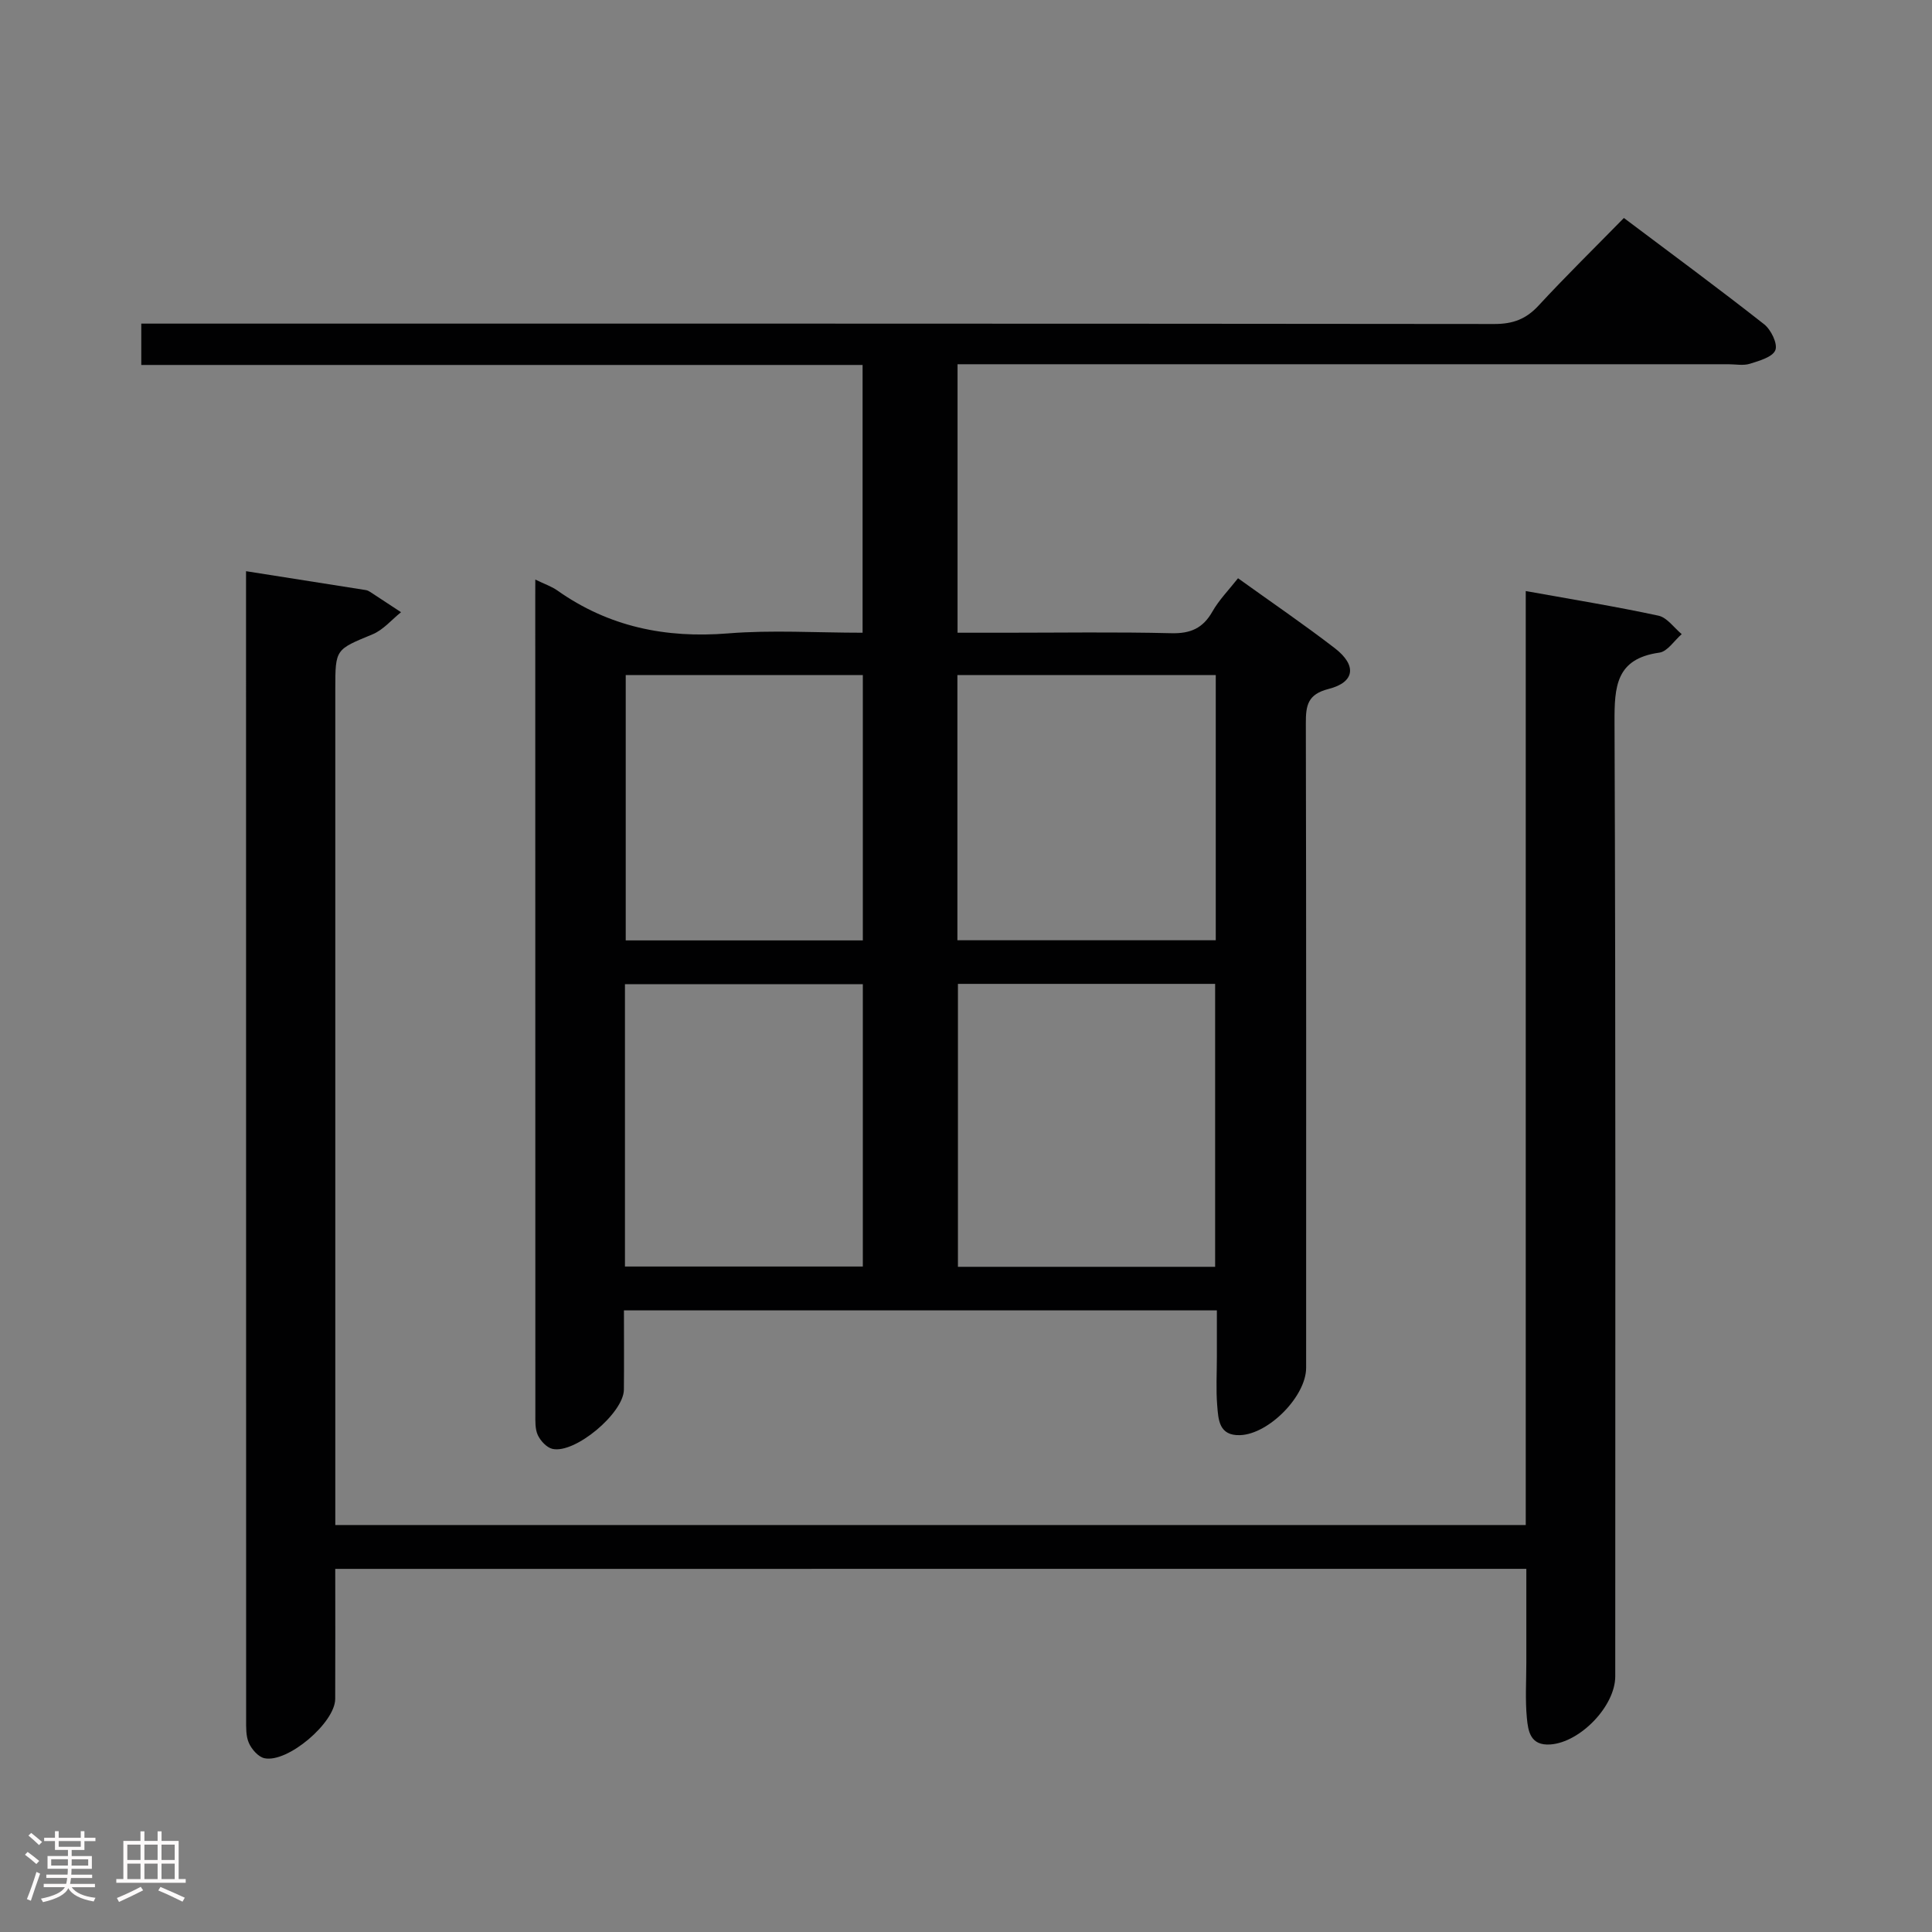 <svg enable-background="new 0 0 400 400" viewBox="0 0 400 400" xmlns="http://www.w3.org/2000/svg"><rect x="0" y="0" width="400" height="400" fill="#808080" stroke="none"/><path d="m5.17 384 .55-.58c.85.61 1.65 1.24 2.4 1.87l-.59.64c-.83-.73-1.62-1.38-2.36-1.93m1.22 9.53-.82-.34c.71-1.76 1.37-3.64 1.98-5.63.24.13.5.25.76.36-.6 1.67-1.24 3.54-1.92 5.61m-.5-13.5.57-.54c.56.44 1.31 1.06 2.26 1.87l-.64.64c-.68-.66-1.41-1.32-2.19-1.97m3.25.46h2.24v-1.36h.77v1.36h4.57v-1.36h.76v1.36h2.28v.69h-2.28v1.84h-2.64v1.26h4.18v2.64h-4.21c0 .45-.02.86-.05 1.21h4.32v.69h-4.38c-.04.34-.1.75-.19 1.22h5.15v.69h-4.82c.87 1.19 2.51 1.92 4.93 2.19-.17.31-.3.57-.37.76-2.77-.49-4.52-1.41-5.26-2.76-.56 1.26-2.3 2.23-5.24 2.9-.12-.24-.26-.48-.43-.72 2.73-.55 4.38-1.34 4.96-2.38h-4.38v-.69h4.65c.1-.38.17-.79.21-1.22h-4.32v-.69h4.4c.03-.34.05-.75.05-1.21h-4.2v-2.64h4.23v-1.26h-2.69v-1.84h-2.24zm1.46 4.46v1.29h3.45c.01-.4.02-.57.01-.53v-.32-.45h-3.46zm1.55-2.59h4.57v-1.19h-4.57zm6.11 2.59h-3.42v.77c-.02.19-.01.37-.02.53h3.44z" fill="#fcfafa"/><path d="m32.63 379.16h.82v1.98h3.54v7.89h1.46v.78h-14.37v-.78h1.46v-7.89h3.54v-1.98h.82v1.98h2.73zm-3.49 11.48.5.73c-1.61.82-3.28 1.63-5 2.41-.13-.27-.28-.55-.44-.82 1.75-.72 3.4-1.49 4.94-2.32m-2.78-5.55h2.73v-3.18h-2.73zm0 3.95h2.73v-3.2h-2.73zm3.54-3.95h2.73v-3.18h-2.73zm0 3.95h2.73v-3.2h-2.73zm7.89 4.68c-1.84-.92-3.51-1.7-5.02-2.32l.45-.73c1.89.8 3.57 1.55 5.04 2.23zm-1.62-11.81h-2.73v3.18h2.73zm-2.73 7.13h2.73v-3.2h-2.73z" fill="#fcfafa"/><g fill="#010102"><path d="m110.83 119.99c1.96.96 3.39 1.43 4.56 2.26 10.64 7.52 22.39 9.93 35.32 8.89 9.1-.74 18.31-.14 27.88-.14 0-18.38 0-36.6 0-55.44-49.59 0-99.31 0-149.34 0 0-3.02 0-5.45 0-8.56h6.23c91.31 0 182.62-.02 273.94.08 3.81 0 6.54-1.01 9.12-3.81 5.64-6.1 11.58-11.92 17.67-18.14 10.03 7.54 19.65 14.63 29.04 22.01 1.42 1.12 2.84 4.04 2.32 5.35-.57 1.44-3.33 2.21-5.27 2.82-1.37.43-2.97.1-4.47.1-50.99 0-101.98 0-152.96 0-2.13 0-4.25 0-6.62 0v55.59h9.77c11.5 0 23-.18 34.49.1 3.98.1 6.55-1.03 8.51-4.49 1.37-2.41 3.39-4.46 5.3-6.89 6.84 4.92 13.57 9.5 20.01 14.46 4.64 3.57 4.2 7.07-1.26 8.46-4.33 1.1-4.72 3.4-4.71 7.09.1 44.49.06 88.98.06 133.47 0 5.85-7.7 13.7-13.64 13.93-4.44.17-4.53-3.23-4.77-6.15-.27-3.31-.07-6.66-.07-9.99 0-3.13 0-6.26 0-9.69-40.99 0-81.55 0-122.76 0 0 5.53.04 10.98-.01 16.42-.05 4.85-10.15 13.34-14.81 12.25-1.19-.28-2.45-1.66-3.01-2.84-.59-1.27-.51-2.92-.51-4.4-.02-56.49-.02-112.97-.02-169.46.01-.84.01-1.67.01-3.28zm87.5 83.71v58.58h53.25c0-19.67 0-39.04 0-58.58-17.95 0-35.54 0-53.25 0zm-.11-9.03h53.49c0-18.43 0-36.52 0-54.91-17.95 0-35.68 0-53.49 0zm-19.58 67.55c0-19.68 0-39.04 0-58.45-16.59 0-32.81 0-49.25 0v58.45zm-49.09-122.45v54.93h49.09c0-18.49 0-36.68 0-54.93-16.58 0-32.8 0-49.09 0z"/><path d="m69.41 324.82c0 9.29.03 18.11-.01 26.93-.02 4.91-9.84 13.29-14.65 12.27-1.27-.27-2.64-1.84-3.22-3.15-.64-1.43-.57-3.24-.57-4.89-.02-77.83-.02-155.66-.02-233.49 0-1.32 0-2.64 0-4.23 8.5 1.34 16.65 2.62 24.8 3.91.32.05.64.21.91.39 2.13 1.39 4.26 2.79 6.38 4.19-1.95 1.56-3.68 3.66-5.9 4.58-7.65 3.17-7.71 3.01-7.71 11.29v166.49 6.63h246.47c0-64.21 0-128.42 0-193.37 9.65 1.74 18.61 3.19 27.48 5.1 1.79.39 3.22 2.5 4.81 3.82-1.54 1.33-2.94 3.6-4.63 3.83-9 1.26-9.31 7.01-9.28 14.46.26 65.83.15 131.66.15 197.49 0 6.17-7.25 13.66-13.42 14.1-4.18.3-4.62-2.77-4.88-5.49-.36-3.8-.11-7.66-.11-11.49 0-6.32 0-12.65 0-19.38-82.14.01-164.01.01-246.6.01z"/></g></svg>
